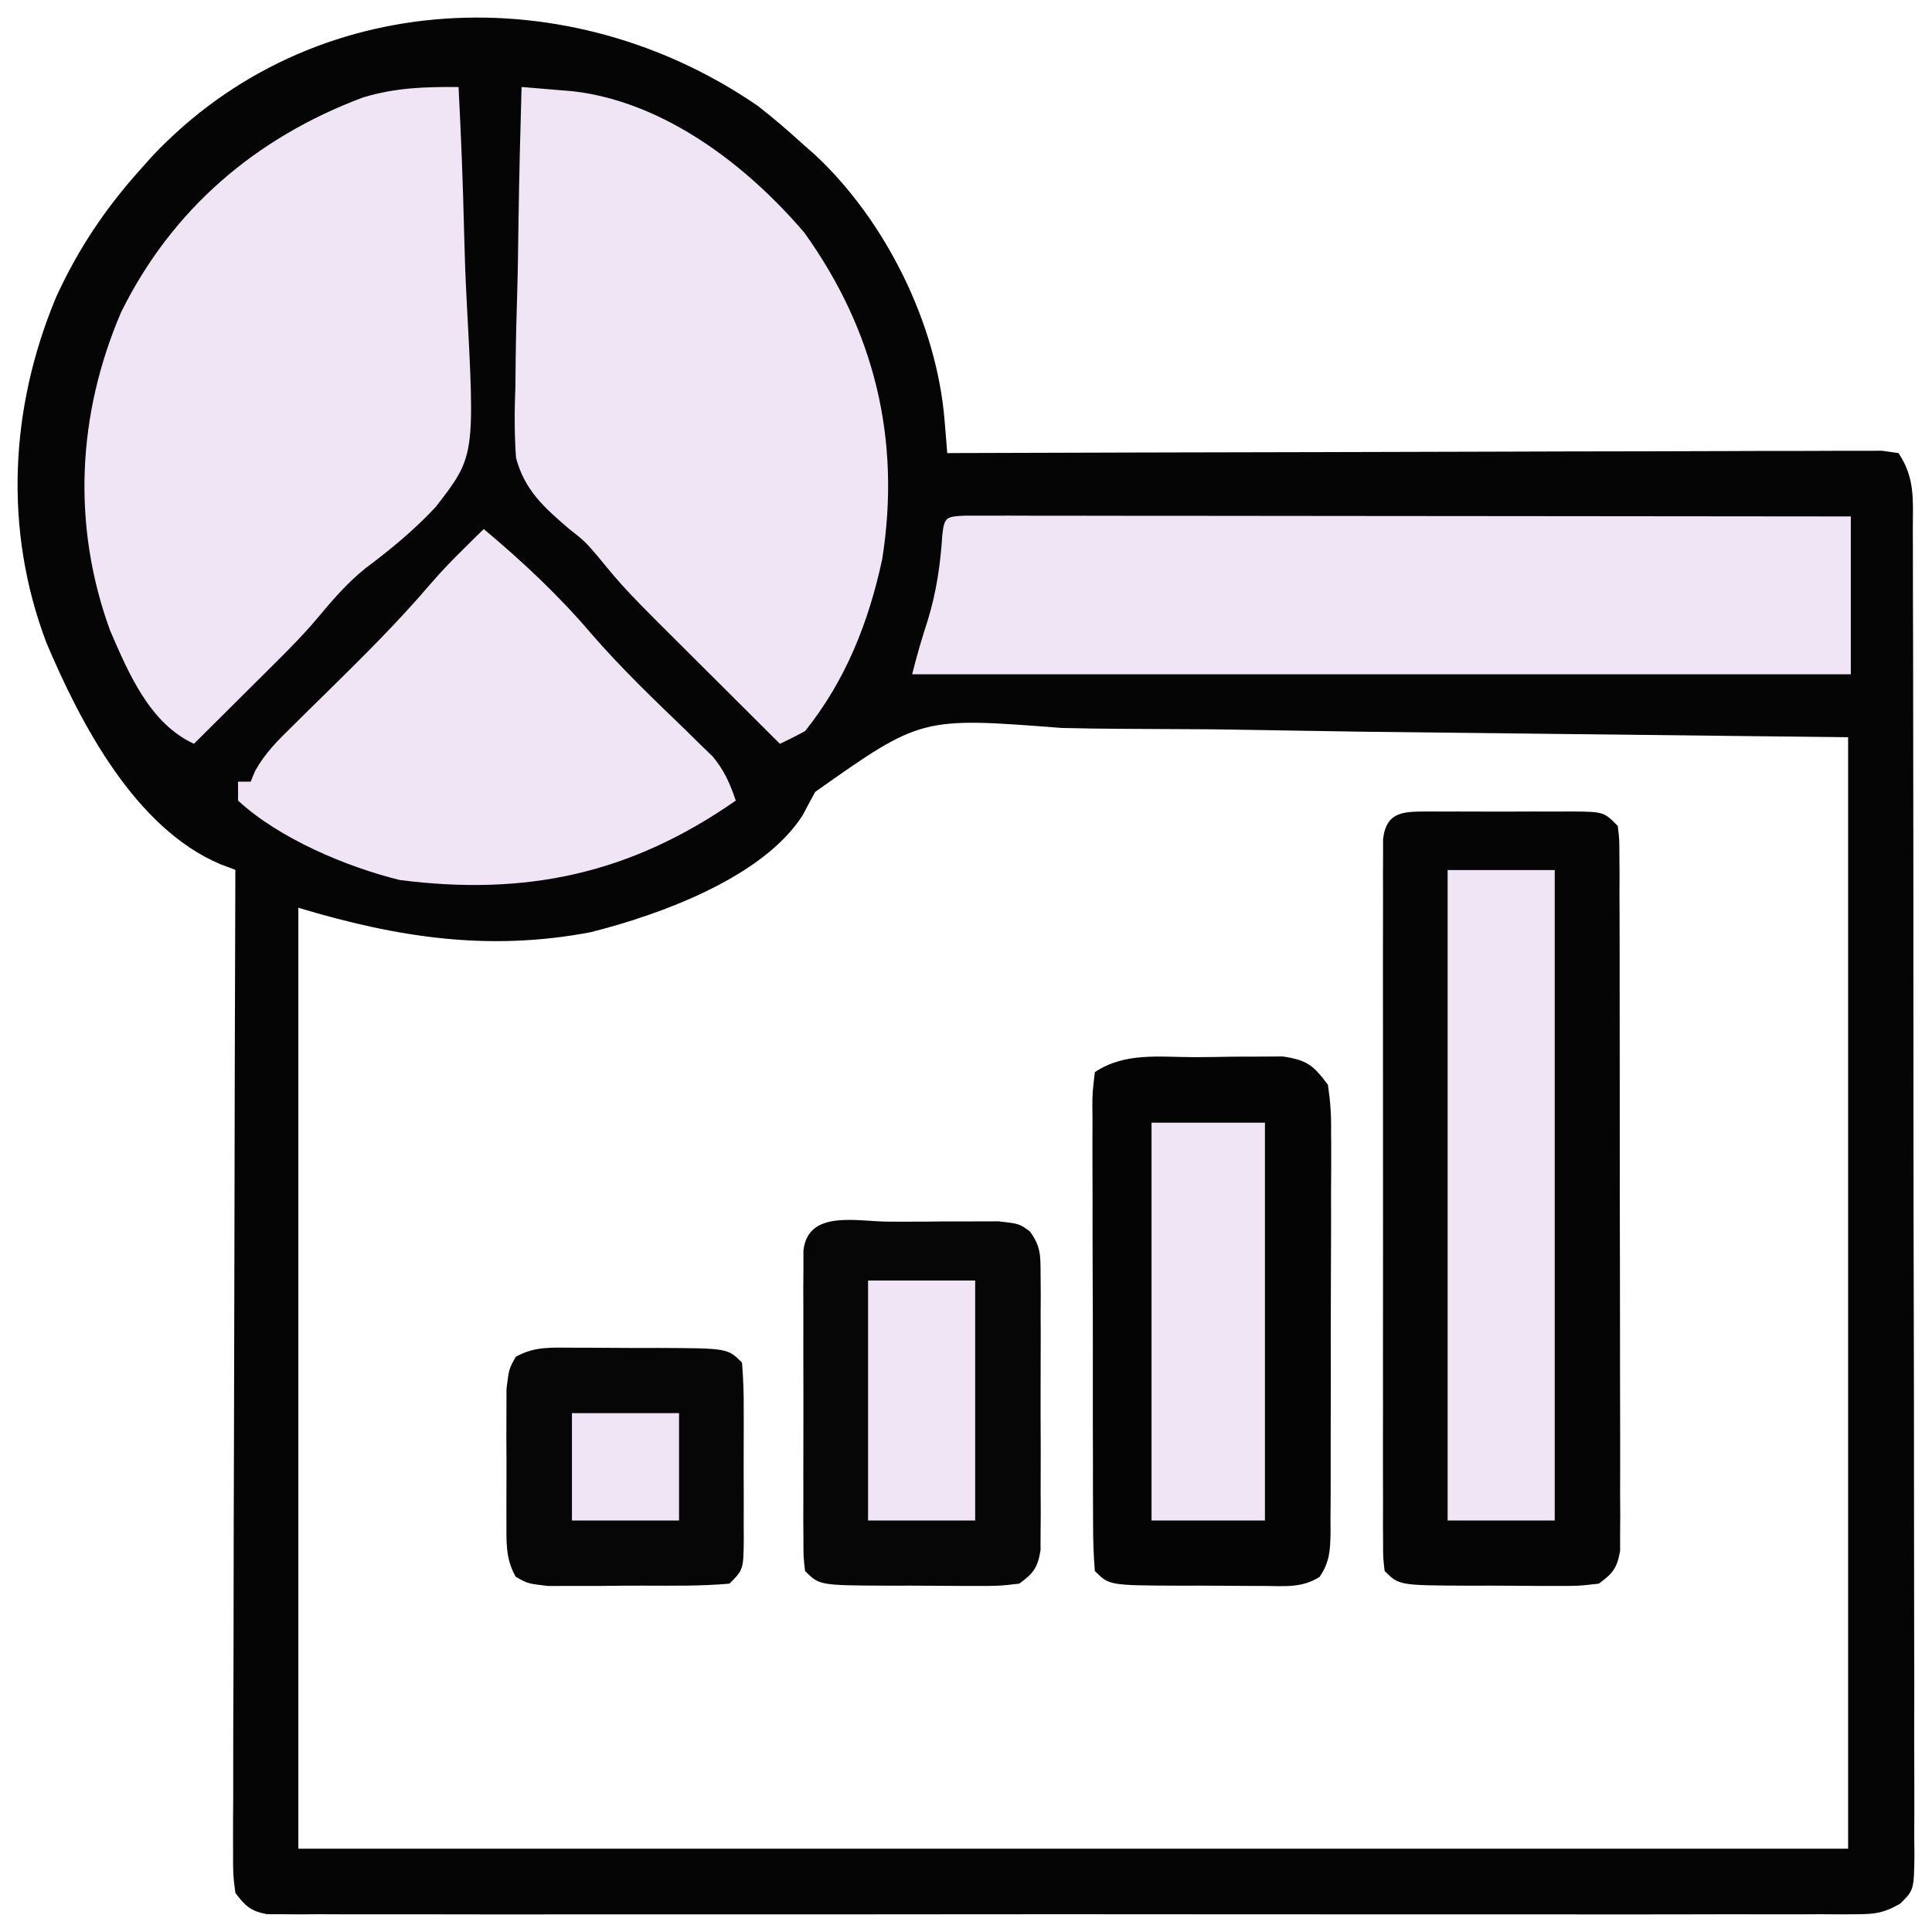 <svg width="55" height="55" viewBox="0 0 55 55" fill="none" xmlns="http://www.w3.org/2000/svg">
<g id="Frame 1031">
<path id="Vector" d="M21.582 3.021C22.019 3.362 22.432 3.716 22.841 4.09C22.954 4.189 23.067 4.289 23.184 4.391C25.208 6.268 26.667 9.215 26.89 11.967C26.905 12.142 26.919 12.318 26.934 12.498C26.945 12.63 26.955 12.763 26.966 12.899C27.105 12.898 27.244 12.898 27.388 12.897C30.772 12.886 34.156 12.877 37.54 12.871C39.177 12.868 40.813 12.864 42.45 12.858C43.876 12.853 45.302 12.849 46.728 12.848C47.483 12.848 48.238 12.846 48.994 12.842C49.704 12.838 50.415 12.837 51.125 12.838C51.386 12.838 51.648 12.837 51.909 12.835C52.264 12.832 52.62 12.833 52.976 12.834C53.175 12.834 53.374 12.833 53.58 12.832C53.734 12.854 53.888 12.876 54.047 12.899C54.518 13.607 54.457 14.213 54.454 15.035C54.455 15.2 54.455 15.366 54.456 15.536C54.458 16.092 54.458 16.648 54.458 17.204C54.459 17.602 54.46 17.999 54.462 18.397C54.465 19.479 54.465 20.561 54.466 21.643C54.466 22.545 54.467 23.447 54.469 24.349C54.471 26.355 54.472 28.36 54.472 30.366C54.472 30.486 54.472 30.607 54.472 30.731C54.472 30.851 54.472 30.972 54.472 31.096C54.472 33.05 54.475 35.005 54.48 36.959C54.486 38.964 54.488 40.97 54.488 42.976C54.488 44.102 54.489 45.229 54.492 46.355C54.496 47.414 54.496 48.473 54.493 49.532C54.493 49.921 54.494 50.31 54.496 50.7C54.499 51.23 54.497 51.76 54.494 52.29C54.496 52.445 54.498 52.6 54.5 52.761C54.488 53.806 54.488 53.806 54.092 54.195C53.64 54.453 53.392 54.493 52.876 54.494C52.713 54.495 52.55 54.496 52.383 54.498C52.204 54.497 52.026 54.495 51.842 54.494C51.557 54.495 51.557 54.495 51.267 54.497C50.628 54.499 49.99 54.497 49.351 54.495C48.895 54.496 48.438 54.497 47.981 54.498C46.867 54.501 45.754 54.5 44.641 54.499C43.736 54.498 42.832 54.497 41.927 54.498C41.799 54.498 41.67 54.498 41.537 54.498C41.276 54.498 41.015 54.498 40.753 54.499C38.302 54.5 35.85 54.498 33.399 54.496C31.294 54.493 29.189 54.494 27.085 54.496C24.642 54.499 22.199 54.5 19.756 54.498C19.496 54.498 19.235 54.498 18.975 54.498C18.783 54.498 18.783 54.498 18.587 54.498C17.683 54.497 16.779 54.498 15.875 54.499C14.659 54.501 13.444 54.5 12.228 54.497C11.781 54.496 11.334 54.496 10.886 54.497C10.278 54.499 9.67 54.497 9.061 54.494C8.883 54.495 8.704 54.497 8.52 54.498C8.357 54.496 8.195 54.495 8.028 54.494C7.817 54.493 7.817 54.493 7.602 54.493C7.139 54.407 6.98 54.26 6.7 53.886C6.634 53.365 6.634 53.365 6.635 52.716C6.635 52.597 6.634 52.477 6.634 52.354C6.633 51.953 6.636 51.553 6.639 51.152C6.639 50.865 6.639 50.578 6.639 50.291C6.638 49.511 6.642 48.731 6.645 47.951C6.649 47.136 6.649 46.322 6.65 45.507C6.651 43.963 6.656 42.42 6.661 40.877C6.667 39.12 6.67 37.363 6.673 35.606C6.678 31.992 6.688 28.378 6.7 24.764C6.491 24.685 6.491 24.685 6.278 24.604C3.847 23.582 2.289 20.587 1.319 18.292C0.102 15.078 0.28 11.61 1.596 8.462C2.219 7.095 3.006 5.923 4.01 4.809C4.111 4.695 4.212 4.581 4.317 4.464C8.902 -0.414 16.24 -0.664 21.582 3.021ZM23.207 22.544C23.087 22.761 22.97 22.98 22.855 23.201C21.72 24.988 18.761 26.048 16.81 26.539C13.898 27.091 11.306 26.688 8.493 25.842C8.493 34.682 8.493 43.521 8.493 52.628C23.053 52.628 37.612 52.628 52.612 52.628C52.612 42.187 52.612 31.746 52.612 20.988C45.799 20.911 45.799 20.911 38.847 20.831C36.7 20.797 36.7 20.797 34.509 20.762C33.22 20.753 33.22 20.753 31.931 20.748C31.359 20.746 30.788 20.737 30.216 20.723C26.223 20.413 26.223 20.413 23.207 22.544Z" fill="#050505"/>
<path id="Vector_2" d="M40.711 23.101C40.837 23.102 40.964 23.102 41.094 23.103C41.224 23.103 41.354 23.103 41.488 23.102C41.763 23.102 42.038 23.103 42.313 23.104C42.735 23.106 43.156 23.104 43.578 23.102C43.844 23.102 44.111 23.103 44.378 23.103C44.505 23.103 44.631 23.102 44.762 23.101C45.654 23.11 45.654 23.11 46.054 23.511C46.1 23.882 46.1 23.882 46.101 24.349C46.102 24.525 46.103 24.702 46.105 24.884C46.104 25.079 46.104 25.273 46.103 25.474C46.104 25.678 46.105 25.882 46.106 26.093C46.109 26.771 46.108 27.449 46.108 28.128C46.109 28.598 46.109 29.067 46.11 29.537C46.112 30.523 46.112 31.509 46.111 32.494C46.11 33.634 46.112 34.774 46.116 35.914C46.119 37.01 46.12 38.106 46.119 39.202C46.119 39.669 46.12 40.136 46.122 40.602C46.124 41.254 46.123 41.906 46.121 42.557C46.123 42.849 46.123 42.849 46.125 43.146C46.124 43.323 46.123 43.5 46.121 43.683C46.121 43.837 46.121 43.991 46.121 44.15C46.038 44.636 45.91 44.795 45.516 45.083C44.934 45.15 44.934 45.15 44.221 45.148C44.095 45.148 43.969 45.148 43.84 45.148C43.574 45.148 43.309 45.146 43.043 45.143C42.636 45.139 42.229 45.14 41.822 45.141C39.827 45.133 39.827 45.133 39.418 44.723C39.373 44.349 39.373 44.349 39.373 43.877C39.372 43.699 39.371 43.52 39.37 43.337C39.37 43.14 39.371 42.944 39.372 42.741C39.371 42.535 39.371 42.328 39.37 42.116C39.368 41.431 39.37 40.746 39.371 40.061C39.37 39.586 39.37 39.112 39.37 38.638C39.369 37.643 39.37 36.648 39.372 35.653C39.373 34.502 39.373 33.35 39.371 32.199C39.369 31.093 39.369 29.986 39.37 28.88C39.371 28.409 39.37 27.938 39.369 27.466C39.368 26.808 39.37 26.151 39.372 25.493C39.371 25.297 39.37 25.1 39.37 24.898C39.371 24.719 39.372 24.541 39.373 24.357C39.373 24.201 39.373 24.045 39.373 23.885C39.473 23.06 40.006 23.108 40.711 23.101Z" fill="#050505"/>
<path id="Vector_3" d="M13.054 2.477C13.126 3.854 13.18 5.23 13.212 6.608C13.228 7.249 13.249 7.888 13.284 8.528C13.522 12.989 13.522 12.989 12.406 14.429C11.789 15.092 11.112 15.648 10.389 16.189C9.868 16.611 9.454 17.096 9.025 17.609C8.678 18.023 8.304 18.405 7.921 18.786C7.709 18.998 7.709 18.998 7.492 19.214C7.349 19.357 7.205 19.499 7.058 19.645C6.909 19.793 6.761 19.941 6.608 20.093C6.246 20.454 5.884 20.814 5.522 21.174C4.269 20.602 3.663 19.173 3.134 17.949C2.04 14.95 2.201 11.792 3.448 8.888C4.896 5.953 7.285 3.918 10.331 2.775C11.263 2.494 12.088 2.471 13.054 2.477Z" fill="#F0E5F5"/>
<path id="Vector_4" d="M14.848 2.477C15.162 2.503 15.476 2.529 15.79 2.555C15.965 2.569 16.14 2.584 16.32 2.599C18.91 2.902 21.256 4.699 22.9 6.626C24.895 9.41 25.653 12.512 25.115 15.915C24.732 17.707 24.073 19.374 22.918 20.814C22.683 20.941 22.444 21.062 22.201 21.174C21.61 20.586 21.02 19.998 20.431 19.409C20.231 19.21 20.03 19.01 19.83 18.811C17.791 16.782 17.791 16.782 16.98 15.793C16.641 15.403 16.641 15.403 16.196 15.052C15.487 14.445 14.936 13.954 14.69 13.033C14.641 12.351 14.645 11.692 14.672 11.009C14.676 10.762 14.678 10.515 14.68 10.268C14.687 9.622 14.704 8.978 14.724 8.333C14.743 7.673 14.751 7.012 14.76 6.352C14.779 5.06 14.81 3.769 14.848 2.477Z" fill="#F0E5F5"/>
<path id="Vector_5" d="M27.465 14.68C27.749 14.68 27.749 14.68 28.038 14.68C28.254 14.68 28.47 14.68 28.693 14.679C28.934 14.68 29.176 14.681 29.418 14.681C29.67 14.681 29.923 14.681 30.176 14.681C30.864 14.681 31.552 14.682 32.24 14.684C32.958 14.685 33.676 14.685 34.395 14.685C35.756 14.686 37.117 14.687 38.478 14.689C40.028 14.691 41.577 14.692 43.126 14.693C46.314 14.695 49.502 14.698 52.689 14.702C52.689 16.185 52.689 17.668 52.689 19.196C43.871 19.196 35.052 19.196 25.967 19.196C26.099 18.666 26.247 18.163 26.415 17.645C26.662 16.838 26.771 16.07 26.826 15.229C26.882 14.713 26.945 14.707 27.465 14.68Z" fill="#F0E5F5"/>
<path id="Vector_6" d="M34.006 30.095C34.383 30.095 34.76 30.088 35.137 30.081C35.377 30.08 35.617 30.079 35.858 30.079C36.076 30.078 36.294 30.076 36.519 30.075C37.217 30.182 37.382 30.321 37.803 30.881C37.873 31.349 37.9 31.741 37.893 32.208C37.894 32.341 37.895 32.473 37.896 32.61C37.898 33.047 37.896 33.484 37.892 33.921C37.892 34.225 37.893 34.529 37.893 34.833C37.893 35.47 37.891 36.106 37.887 36.743C37.882 37.559 37.883 38.376 37.885 39.193C37.886 39.82 37.885 40.447 37.882 41.075C37.882 41.376 37.882 41.677 37.882 41.978C37.883 42.399 37.88 42.819 37.876 43.24C37.877 43.364 37.877 43.489 37.878 43.617C37.87 44.124 37.856 44.466 37.566 44.891C37.059 45.215 36.561 45.15 35.97 45.148C35.844 45.148 35.718 45.148 35.589 45.148C35.323 45.148 35.058 45.146 34.792 45.143C34.386 45.139 33.979 45.14 33.572 45.141C31.576 45.133 31.576 45.133 31.168 44.723C31.131 44.271 31.117 43.838 31.118 43.385C31.117 43.178 31.117 43.178 31.116 42.966C31.113 42.509 31.113 42.052 31.114 41.594C31.113 41.277 31.112 40.96 31.111 40.643C31.11 39.978 31.11 39.313 31.111 38.648C31.112 37.795 31.109 36.941 31.105 36.087C31.102 35.433 31.102 34.778 31.103 34.123C31.102 33.808 31.102 33.493 31.1 33.179C31.098 32.739 31.099 32.3 31.101 31.86C31.099 31.729 31.098 31.599 31.097 31.464C31.101 31.102 31.101 31.102 31.168 30.522C32.024 29.949 33.004 30.095 34.006 30.095Z" fill="#040404"/>
<path id="Vector_7" d="M13.772 15.061C14.881 15.991 15.913 16.956 16.851 18.061C17.691 19.028 18.611 19.91 19.533 20.797C19.664 20.926 19.794 21.055 19.929 21.187C20.047 21.301 20.165 21.415 20.286 21.533C20.62 21.932 20.779 22.302 20.946 22.791C17.949 24.88 14.977 25.512 11.381 25.052C9.859 24.679 7.935 23.863 6.777 22.791C6.777 22.613 6.777 22.436 6.777 22.252C6.896 22.252 7.014 22.252 7.136 22.252C7.178 22.151 7.221 22.05 7.264 21.945C7.548 21.437 7.894 21.095 8.309 20.688C8.473 20.526 8.636 20.364 8.804 20.198C8.976 20.029 9.149 19.86 9.322 19.69C10.336 18.693 11.337 17.7 12.26 16.618C12.566 16.262 12.888 15.929 13.223 15.601C13.328 15.497 13.433 15.393 13.541 15.286C13.617 15.212 13.693 15.138 13.772 15.061Z" fill="#F0E5F5"/>
<path id="Vector_8" d="M25.322 34.778C25.455 34.779 25.589 34.779 25.726 34.779C26.133 34.78 26.539 34.776 26.946 34.771C27.204 34.771 27.462 34.77 27.72 34.771C27.956 34.77 28.191 34.77 28.433 34.769C29.016 34.836 29.016 34.836 29.317 35.054C29.63 35.479 29.622 35.743 29.623 36.27C29.625 36.451 29.627 36.633 29.628 36.82C29.628 37.017 29.626 37.213 29.625 37.415C29.626 37.616 29.626 37.818 29.627 38.025C29.627 38.451 29.626 38.877 29.624 39.303C29.621 39.957 29.624 40.61 29.627 41.264C29.627 41.677 29.626 42.091 29.625 42.504C29.627 42.798 29.627 42.798 29.628 43.099C29.627 43.28 29.625 43.462 29.623 43.649C29.623 43.809 29.622 43.969 29.622 44.134C29.539 44.63 29.419 44.791 29.016 45.083C28.433 45.15 28.433 45.15 27.72 45.148C27.595 45.148 27.469 45.148 27.339 45.148C27.074 45.148 26.808 45.146 26.543 45.143C26.136 45.139 25.729 45.14 25.322 45.141C23.327 45.133 23.327 45.133 22.918 44.723C22.872 44.321 22.872 44.321 22.872 43.814C22.87 43.529 22.87 43.529 22.868 43.239C22.869 43.034 22.87 42.828 22.87 42.617C22.87 42.407 22.87 42.196 22.869 41.98C22.869 41.535 22.87 41.09 22.871 40.645C22.873 39.962 22.871 39.279 22.869 38.596C22.869 38.165 22.87 37.734 22.87 37.302C22.87 37.097 22.869 36.891 22.868 36.68C22.869 36.49 22.87 36.301 22.872 36.105C22.872 35.938 22.872 35.77 22.872 35.598C23.006 34.418 24.425 34.782 25.322 34.778Z" fill="#060606"/>
<path id="Vector_9" d="M41.211 24.769C42.217 24.769 43.223 24.769 44.26 24.769C44.26 30.879 44.26 36.99 44.26 43.285C43.254 43.285 42.248 43.285 41.211 43.285C41.211 37.175 41.211 31.064 41.211 24.769Z" fill="#F0E5F5"/>
<path id="Vector_10" d="M16.322 38.366C16.448 38.366 16.573 38.366 16.703 38.366C16.969 38.366 17.234 38.368 17.5 38.371C17.907 38.375 18.313 38.375 18.72 38.373C20.716 38.381 20.716 38.381 21.124 38.791C21.16 39.238 21.175 39.664 21.172 40.111C21.172 40.307 21.172 40.307 21.173 40.506C21.173 40.782 21.173 41.057 21.171 41.333C21.169 41.755 21.171 42.178 21.173 42.601C21.173 42.868 21.173 43.136 21.172 43.403C21.173 43.53 21.174 43.657 21.174 43.787C21.166 44.682 21.166 44.682 20.766 45.083C19.951 45.155 19.134 45.142 18.316 45.14C17.91 45.139 17.503 45.143 17.096 45.148C16.838 45.148 16.58 45.148 16.322 45.148C16.087 45.149 15.851 45.149 15.609 45.15C15.027 45.083 15.027 45.083 14.681 44.888C14.384 44.358 14.419 43.895 14.417 43.291C14.417 43.169 14.416 43.047 14.416 42.922C14.415 42.665 14.416 42.408 14.418 42.152C14.421 41.758 14.418 41.366 14.415 40.973C14.415 40.723 14.416 40.473 14.417 40.224C14.418 39.996 14.418 39.769 14.419 39.535C14.489 38.971 14.489 38.971 14.681 38.627C15.223 38.321 15.705 38.365 16.322 38.366Z" fill="#060606"/>
<path id="Vector_11" d="M32.782 31.96C33.847 31.96 34.913 31.96 36.01 31.96C36.01 35.697 36.01 39.434 36.01 43.285C34.945 43.285 33.88 43.285 32.782 43.285C32.782 39.548 32.782 35.81 32.782 31.96Z" fill="#F0E5F5"/>
<path id="Vector_12" d="M24.712 36.454C25.718 36.454 26.724 36.454 27.761 36.454C27.761 38.708 27.761 40.963 27.761 43.285C26.755 43.285 25.748 43.285 24.712 43.285C24.712 41.031 24.712 38.777 24.712 36.454Z" fill="#F0E5F5"/>
<path id="Vector_13" d="M16.282 40.229C17.288 40.229 18.294 40.229 19.331 40.229C19.331 41.238 19.331 42.246 19.331 43.285C18.325 43.285 17.319 43.285 16.282 43.285C16.282 42.277 16.282 41.268 16.282 40.229Z" fill="#F0E5F5"/>
</g>
</svg>
